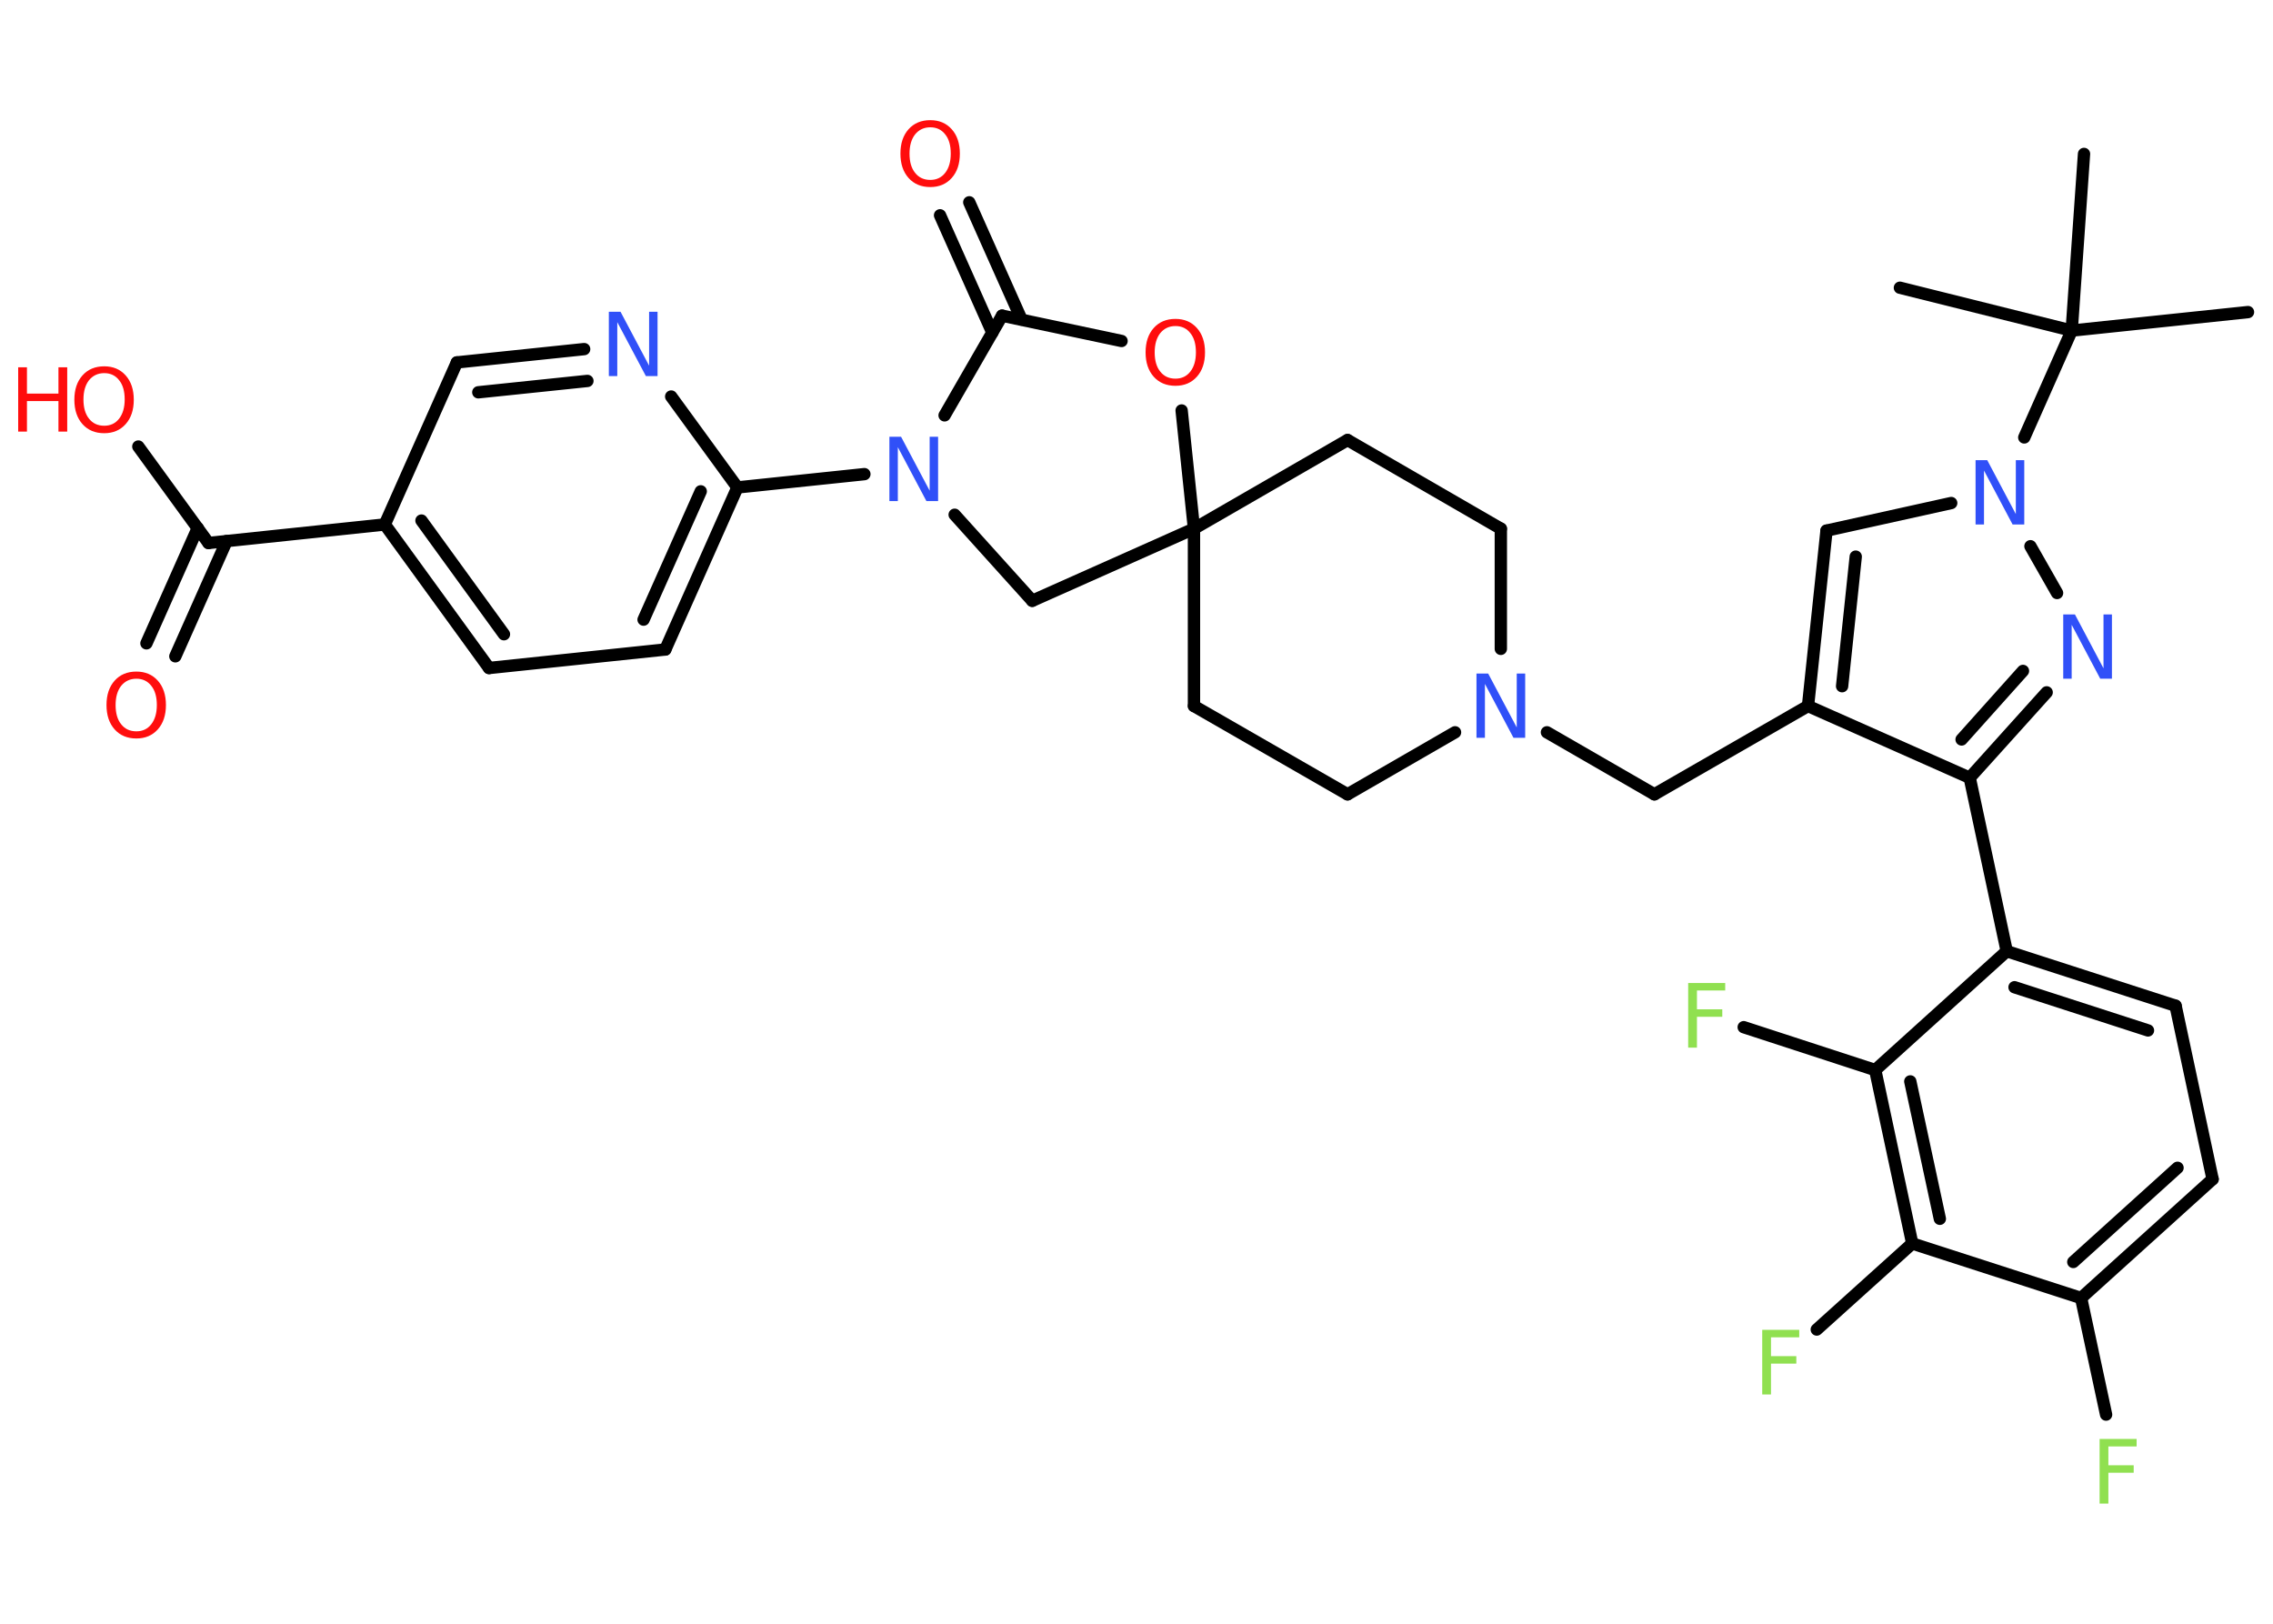 <?xml version='1.0' encoding='UTF-8'?>
<!DOCTYPE svg PUBLIC "-//W3C//DTD SVG 1.1//EN" "http://www.w3.org/Graphics/SVG/1.1/DTD/svg11.dtd">
<svg version='1.2' xmlns='http://www.w3.org/2000/svg' xmlns:xlink='http://www.w3.org/1999/xlink' width='70.0mm' height='50.0mm' viewBox='0 0 70.0 50.0'>
  <desc>Generated by the Chemistry Development Kit (http://github.com/cdk)</desc>
  <g stroke-linecap='round' stroke-linejoin='round' stroke='#000000' stroke-width='.38' fill='#FF0D0D'>
    <rect x='.0' y='.0' width='70.0' height='50.0' fill='#FFFFFF' stroke='none'/>
    <g id='mol1' class='mol'>
      <line id='mol1bnd1' class='bond' x1='69.23' y1='9.61' x2='63.8' y2='10.18'/>
      <line id='mol1bnd2' class='bond' x1='63.8' y1='10.18' x2='64.18' y2='4.74'/>
      <line id='mol1bnd3' class='bond' x1='63.8' y1='10.18' x2='58.51' y2='8.86'/>
      <line id='mol1bnd4' class='bond' x1='63.8' y1='10.18' x2='62.34' y2='13.47'/>
      <line id='mol1bnd5' class='bond' x1='60.09' y1='15.49' x2='56.25' y2='16.34'/>
      <g id='mol1bnd6' class='bond'>
        <line x1='56.25' y1='16.34' x2='55.68' y2='21.74'/>
        <line x1='57.15' y1='17.14' x2='56.73' y2='21.13'/>
      </g>
      <line id='mol1bnd7' class='bond' x1='55.68' y1='21.74' x2='50.95' y2='24.46'/>
      <line id='mol1bnd8' class='bond' x1='50.95' y1='24.46' x2='47.64' y2='22.55'/>
      <line id='mol1bnd9' class='bond' x1='46.22' y1='19.98' x2='46.22' y2='16.28'/>
      <line id='mol1bnd10' class='bond' x1='46.22' y1='16.28' x2='41.5' y2='13.55'/>
      <line id='mol1bnd11' class='bond' x1='41.5' y1='13.55' x2='36.77' y2='16.28'/>
      <line id='mol1bnd12' class='bond' x1='36.77' y1='16.28' x2='36.77' y2='21.74'/>
      <line id='mol1bnd13' class='bond' x1='36.77' y1='21.74' x2='41.5' y2='24.46'/>
      <line id='mol1bnd14' class='bond' x1='44.81' y1='22.55' x2='41.5' y2='24.46'/>
      <line id='mol1bnd15' class='bond' x1='36.77' y1='16.28' x2='31.79' y2='18.5'/>
      <line id='mol1bnd16' class='bond' x1='31.79' y1='18.5' x2='29.4' y2='15.85'/>
      <line id='mol1bnd17' class='bond' x1='26.62' y1='14.6' x2='22.71' y2='15.01'/>
      <g id='mol1bnd18' class='bond'>
        <line x1='20.49' y1='20.0' x2='22.71' y2='15.01'/>
        <line x1='19.82' y1='19.08' x2='21.58' y2='15.13'/>
      </g>
      <line id='mol1bnd19' class='bond' x1='20.49' y1='20.0' x2='15.06' y2='20.57'/>
      <g id='mol1bnd20' class='bond'>
        <line x1='11.85' y1='16.15' x2='15.06' y2='20.57'/>
        <line x1='12.98' y1='16.03' x2='15.52' y2='19.53'/>
      </g>
      <line id='mol1bnd21' class='bond' x1='11.85' y1='16.15' x2='6.42' y2='16.72'/>
      <g id='mol1bnd22' class='bond'>
        <line x1='6.98' y1='16.66' x2='5.4' y2='20.21'/>
        <line x1='6.09' y1='16.26' x2='4.51' y2='19.81'/>
      </g>
      <line id='mol1bnd23' class='bond' x1='6.42' y1='16.72' x2='4.26' y2='13.75'/>
      <line id='mol1bnd24' class='bond' x1='11.85' y1='16.15' x2='14.07' y2='11.16'/>
      <g id='mol1bnd25' class='bond'>
        <line x1='17.99' y1='10.75' x2='14.07' y2='11.16'/>
        <line x1='18.09' y1='11.73' x2='14.73' y2='12.08'/>
      </g>
      <line id='mol1bnd26' class='bond' x1='22.71' y1='15.01' x2='20.67' y2='12.21'/>
      <line id='mol1bnd27' class='bond' x1='29.09' y1='12.79' x2='30.86' y2='9.72'/>
      <g id='mol1bnd28' class='bond'>
        <line x1='30.56' y1='10.24' x2='28.95' y2='6.63'/>
        <line x1='31.46' y1='9.84' x2='29.85' y2='6.23'/>
      </g>
      <line id='mol1bnd29' class='bond' x1='30.86' y1='9.72' x2='34.54' y2='10.5'/>
      <line id='mol1bnd30' class='bond' x1='36.77' y1='16.28' x2='36.39' y2='12.64'/>
      <line id='mol1bnd31' class='bond' x1='55.68' y1='21.74' x2='60.66' y2='23.95'/>
      <line id='mol1bnd32' class='bond' x1='60.66' y1='23.95' x2='61.8' y2='29.29'/>
      <g id='mol1bnd33' class='bond'>
        <line x1='67.0' y1='30.97' x2='61.8' y2='29.29'/>
        <line x1='66.15' y1='31.73' x2='62.04' y2='30.4'/>
      </g>
      <line id='mol1bnd34' class='bond' x1='67.0' y1='30.97' x2='68.14' y2='36.31'/>
      <g id='mol1bnd35' class='bond'>
        <line x1='64.09' y1='39.97' x2='68.14' y2='36.31'/>
        <line x1='63.85' y1='38.86' x2='67.06' y2='35.96'/>
      </g>
      <line id='mol1bnd36' class='bond' x1='64.09' y1='39.97' x2='64.86' y2='43.56'/>
      <line id='mol1bnd37' class='bond' x1='64.09' y1='39.97' x2='58.89' y2='38.29'/>
      <line id='mol1bnd38' class='bond' x1='58.89' y1='38.29' x2='55.95' y2='40.94'/>
      <g id='mol1bnd39' class='bond'>
        <line x1='57.75' y1='32.95' x2='58.89' y2='38.29'/>
        <line x1='58.83' y1='33.3' x2='59.74' y2='37.53'/>
      </g>
      <line id='mol1bnd40' class='bond' x1='61.8' y1='29.29' x2='57.75' y2='32.95'/>
      <line id='mol1bnd41' class='bond' x1='57.75' y1='32.95' x2='53.7' y2='31.63'/>
      <g id='mol1bnd42' class='bond'>
        <line x1='60.66' y1='23.95' x2='63.03' y2='21.32'/>
        <line x1='60.41' y1='22.77' x2='62.3' y2='20.66'/>
      </g>
      <line id='mol1bnd43' class='bond' x1='62.53' y1='16.82' x2='63.35' y2='18.26'/>
      <path id='mol1atm5' class='atom' d='M60.84 14.17h.36l.88 1.66v-1.66h.26v1.98h-.36l-.88 -1.66v1.66h-.26v-1.98z' stroke='none' fill='#3050F8'/>
      <path id='mol1atm9' class='atom' d='M45.47 20.74h.36l.88 1.66v-1.66h.26v1.98h-.36l-.88 -1.66v1.66h-.26v-1.98z' stroke='none' fill='#3050F8'/>
      <path id='mol1atm16' class='atom' d='M27.39 13.45h.36l.88 1.66v-1.66h.26v1.98h-.36l-.88 -1.66v1.66h-.26v-1.98z' stroke='none' fill='#3050F8'/>
      <path id='mol1atm22' class='atom' d='M4.2 20.9q-.29 .0 -.47 .22q-.17 .22 -.17 .59q.0 .38 .17 .59q.17 .22 .47 .22q.29 .0 .46 -.22q.17 -.22 .17 -.59q.0 -.38 -.17 -.59q-.17 -.22 -.46 -.22zM4.2 20.68q.41 .0 .66 .28q.25 .28 .25 .75q.0 .47 -.25 .75q-.25 .28 -.66 .28q-.42 .0 -.67 -.28q-.25 -.28 -.25 -.75q.0 -.47 .25 -.75q.25 -.28 .67 -.28z' stroke='none'/>
      <g id='mol1atm23' class='atom'>
        <path d='M3.21 11.49q-.29 .0 -.47 .22q-.17 .22 -.17 .59q.0 .38 .17 .59q.17 .22 .47 .22q.29 .0 .46 -.22q.17 -.22 .17 -.59q.0 -.38 -.17 -.59q-.17 -.22 -.46 -.22zM3.21 11.28q.41 .0 .66 .28q.25 .28 .25 .75q.0 .47 -.25 .75q-.25 .28 -.66 .28q-.42 .0 -.67 -.28q-.25 -.28 -.25 -.75q.0 -.47 .25 -.75q.25 -.28 .67 -.28z' stroke='none'/>
        <path d='M.56 11.31h.27v.81h.97v-.81h.27v1.98h-.27v-.94h-.97v.94h-.27v-1.98z' stroke='none'/>
      </g>
      <path id='mol1atm25' class='atom' d='M18.75 9.6h.36l.88 1.66v-1.66h.26v1.98h-.36l-.88 -1.66v1.66h-.26v-1.98z' stroke='none' fill='#3050F8'/>
      <path id='mol1atm27' class='atom' d='M28.65 3.92q-.29 .0 -.47 .22q-.17 .22 -.17 .59q.0 .38 .17 .59q.17 .22 .47 .22q.29 .0 .46 -.22q.17 -.22 .17 -.59q.0 -.38 -.17 -.59q-.17 -.22 -.46 -.22zM28.65 3.7q.41 .0 .66 .28q.25 .28 .25 .75q.0 .47 -.25 .75q-.25 .28 -.66 .28q-.42 .0 -.67 -.28q-.25 -.28 -.25 -.75q.0 -.47 .25 -.75q.25 -.28 .67 -.28z' stroke='none'/>
      <path id='mol1atm28' class='atom' d='M36.2 10.04q-.29 .0 -.47 .22q-.17 .22 -.17 .59q.0 .38 .17 .59q.17 .22 .47 .22q.29 .0 .46 -.22q.17 -.22 .17 -.59q.0 -.38 -.17 -.59q-.17 -.22 -.46 -.22zM36.2 9.82q.41 .0 .66 .28q.25 .28 .25 .75q.0 .47 -.25 .75q-.25 .28 -.66 .28q-.42 .0 -.67 -.28q-.25 -.28 -.25 -.75q.0 -.47 .25 -.75q.25 -.28 .67 -.28z' stroke='none'/>
      <path id='mol1atm34' class='atom' d='M64.66 44.31h1.14v.23h-.87v.58h.78v.23h-.78v.95h-.27v-1.98z' stroke='none' fill='#90E050'/>
      <path id='mol1atm36' class='atom' d='M54.27 40.95h1.14v.23h-.87v.58h.78v.23h-.78v.95h-.27v-1.98z' stroke='none' fill='#90E050'/>
      <path id='mol1atm38' class='atom' d='M51.99 30.27h1.14v.23h-.87v.58h.78v.23h-.78v.95h-.27v-1.98z' stroke='none' fill='#90E050'/>
      <path id='mol1atm39' class='atom' d='M63.54 18.92h.36l.88 1.66v-1.66h.26v1.98h-.36l-.88 -1.66v1.66h-.26v-1.98z' stroke='none' fill='#3050F8'/>
    </g>
  </g>
</svg>
